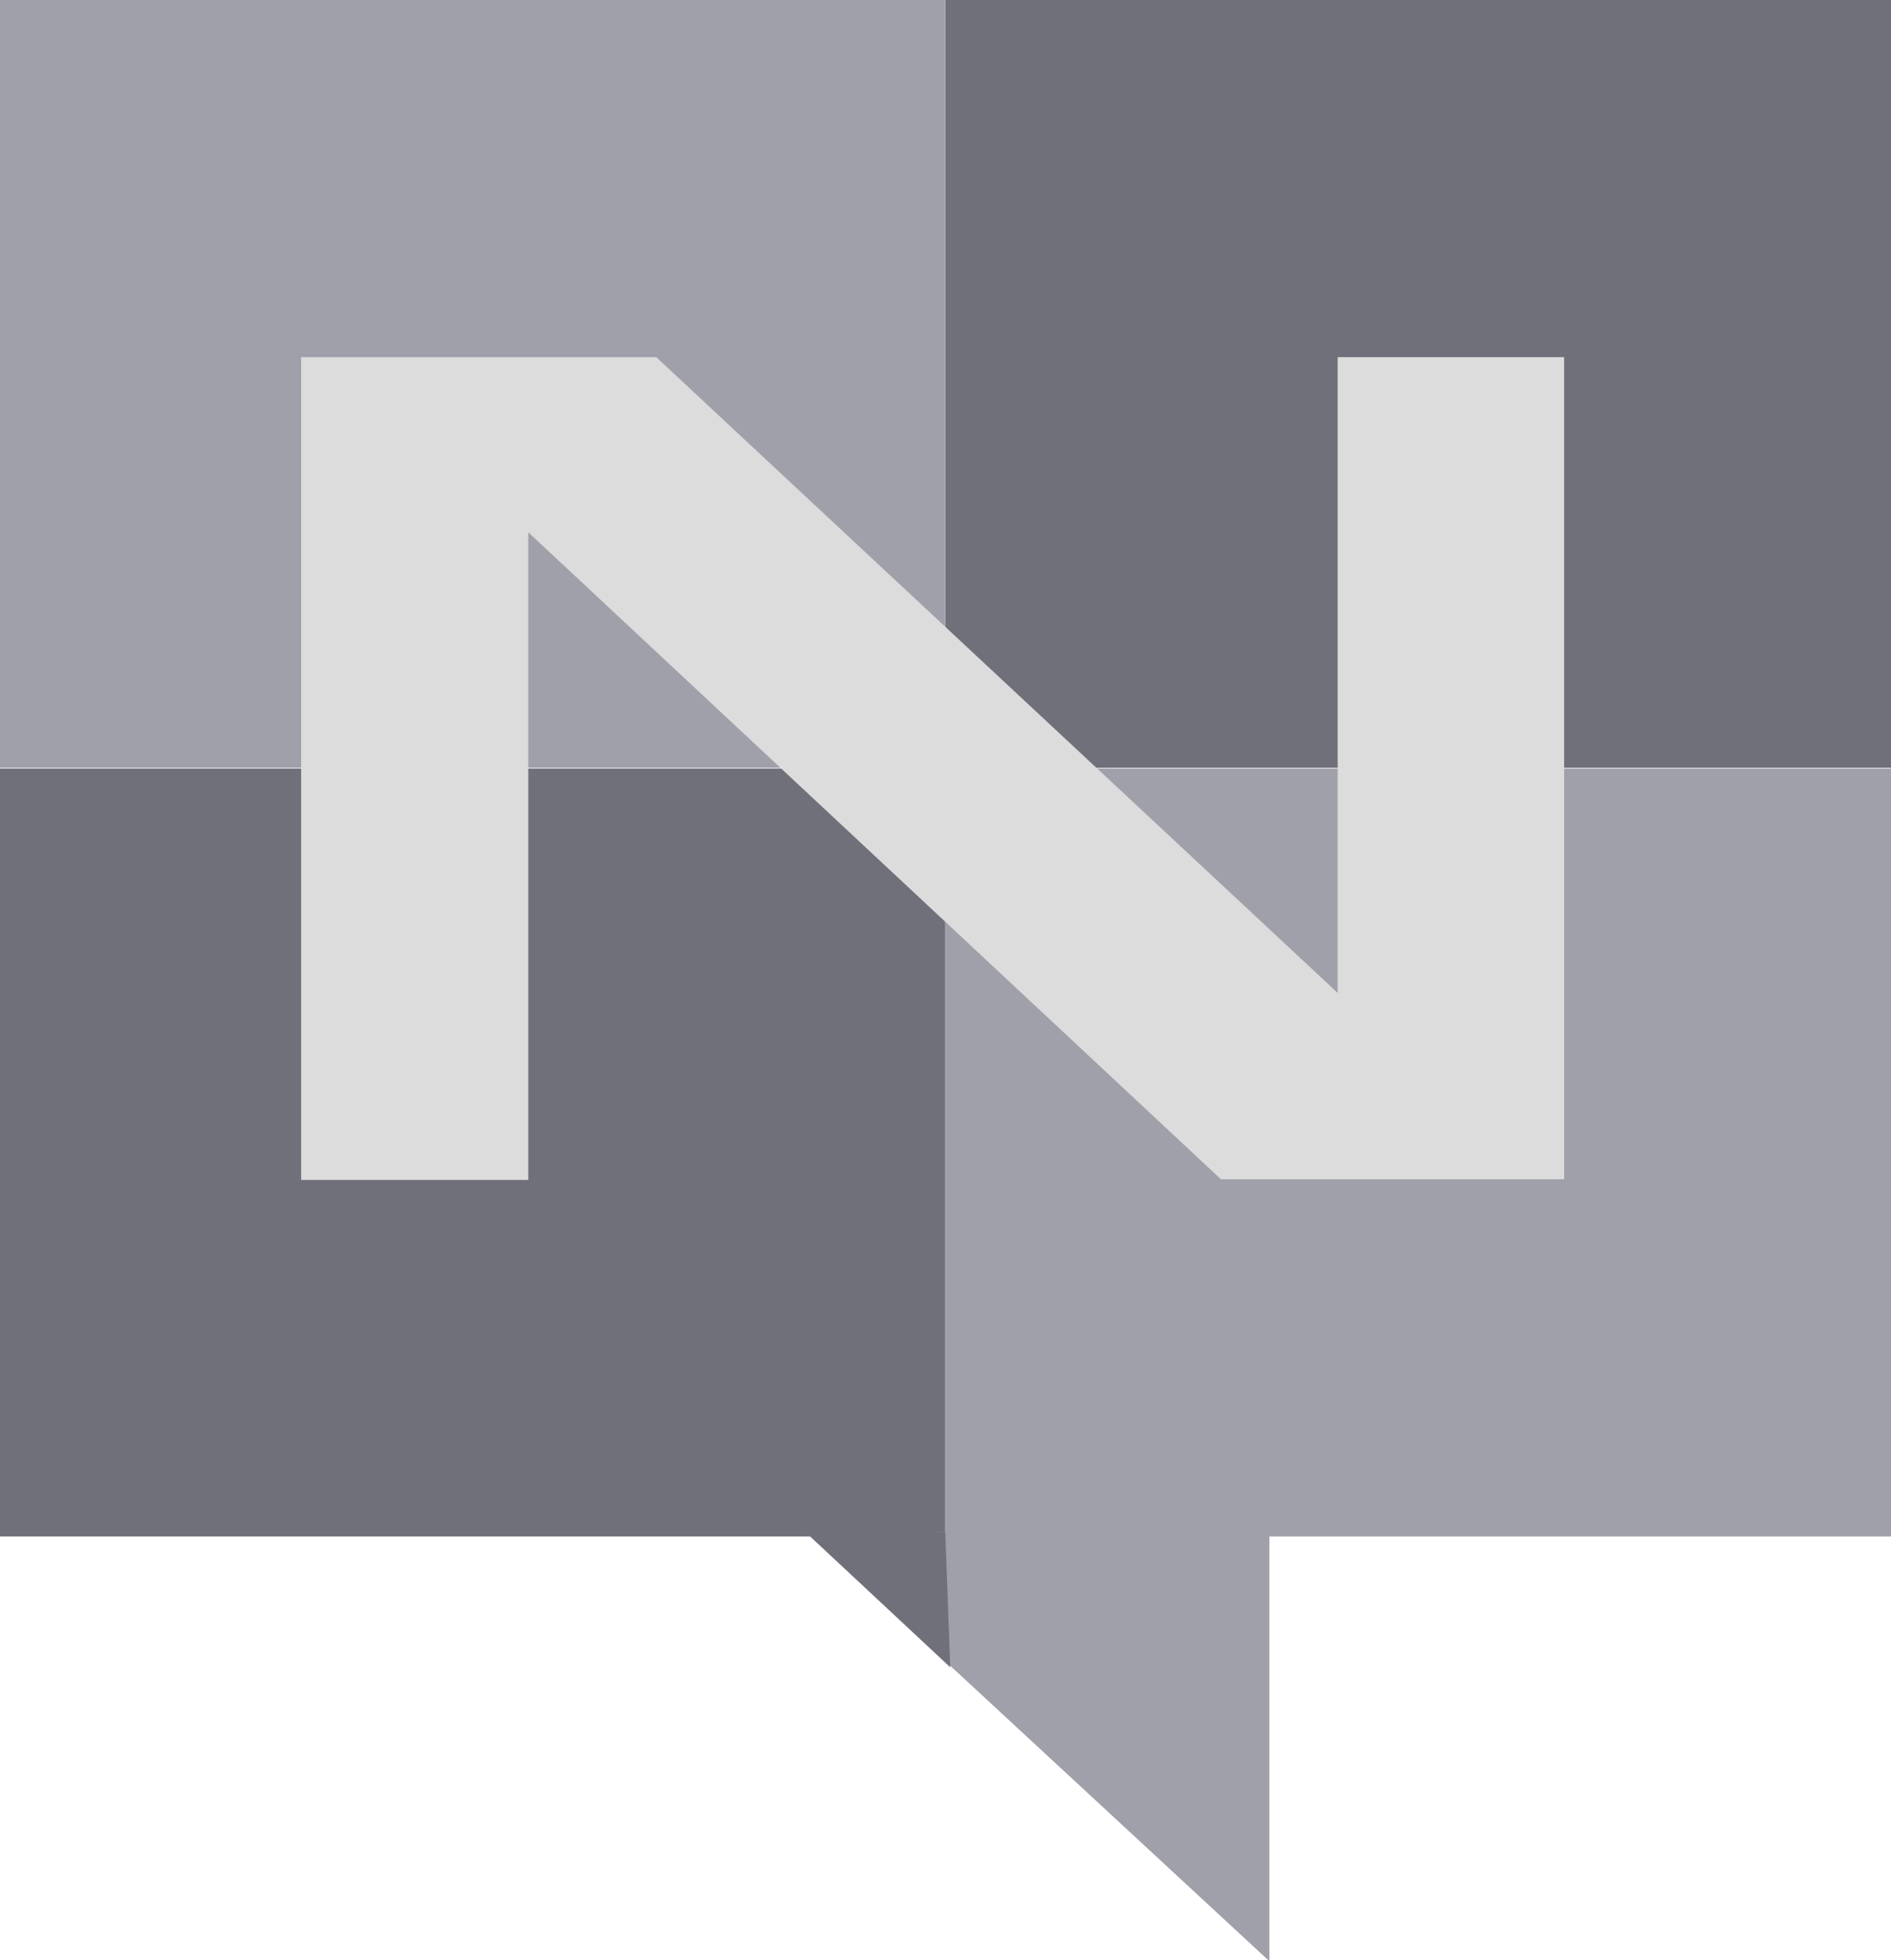 <svg width="440" height="456" viewBox="0 0 440 456" fill="none" xmlns="http://www.w3.org/2000/svg">
<g clip-path="url(#clip0_867_185)">
<path d="M219.95 -0.02H440.34V178.65H219.95V-0.02Z" fill="#70707B"/>
<path d="M-0.45 -0.02H219.94V178.65H-0.45V-0.02Z" fill="#A0A0AB"/>
<path d="M219.95 178.81H440.34V357.48H219.95V178.81Z" fill="#A0A0AB"/>
<path d="M-0.45 178.81H219.94V357.48H-0.45V178.81Z" fill="#70707B"/>
<path d="M187.55 356.5L295.37 456.31V356.5H187.55Z" fill="#A0A0AB"/>
<path d="M219.95 356.5L221.1 387.91L186.58 355.68L219.95 356.5Z" fill="#70707B"/>
<path d="M311.25 231.01V83.1H363.94V274.37H284.09L122.92 123.84V274.53H70.07V83.1H152.7L311.25 231.01Z" fill="#DCDCDC"/>
</g>
<defs>
<clipPath id="clip0_867_185">
<rect width="440" height="456" fill="white"/>
</clipPath>
</defs>
</svg>
